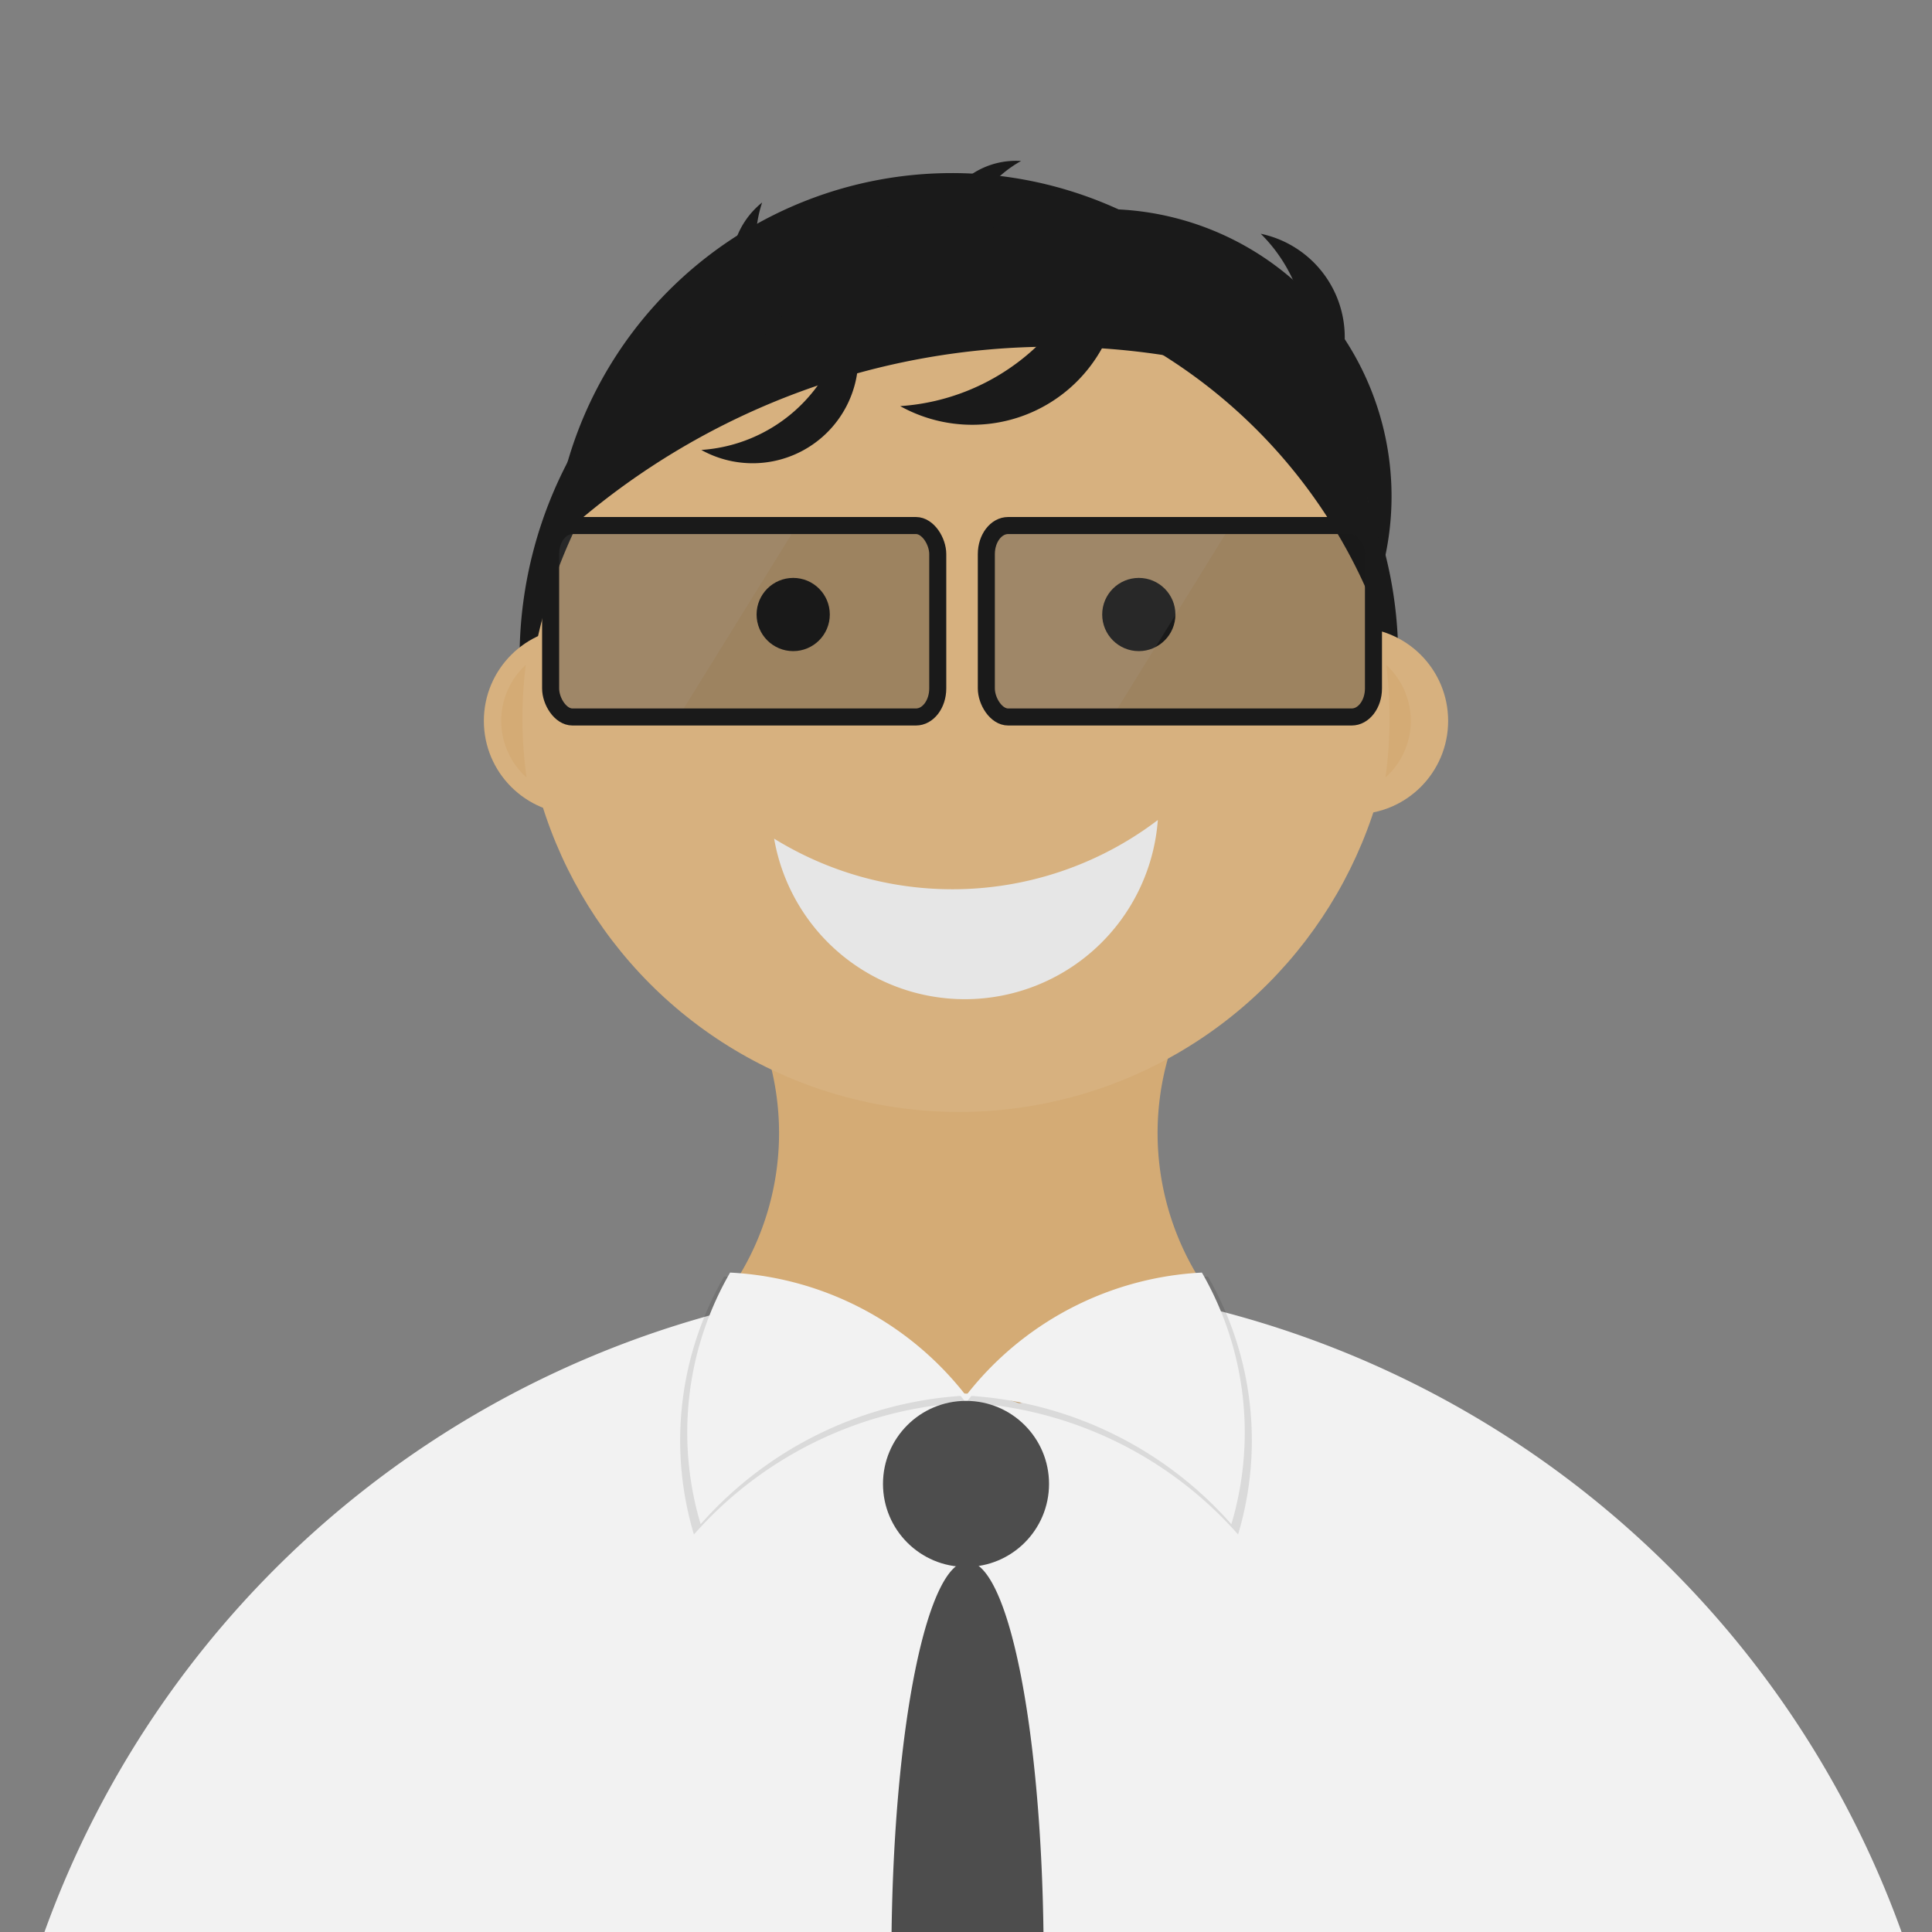 <?xml version="1.0" encoding="UTF-8"?>
<svg width="300" height="300" version="1.1" viewBox="0 0 79.375 79.375" xmlns="http://www.w3.org/2000/svg">
 <rect x="0" y="0" width="79.375" height="79.375" fill="#808080" stroke="none"/>
 <g>
  <path transform="scale(.265)" d="m160.36 198.69a153.03 153.03 0 0 1 1.037 0.068 153.03 153.03 0 0 0-1.037-0.068zm6.359 0.529a153.03 153.03 0 0 1 0.895 0.096 153.03 153.03 0 0 0-0.895-0.096zm2.103 0.234a153.03 153.03 0 0 1 0.857 0.104 153.03 153.03 0 0 0-0.857-0.104zm7.033 0.998a49.573 49.573 0 0 0-25.859 17.348 59.233 59.233 0 0 1 7.4 0.873 116.53 116.53 0 0 0-9.42 6.729 112.38 101.5 0 0 0-7.269-6.35 59.233 59.233 0 0 1 9.289-1.252 49.573 49.573 0 0 0-25.197-17.158 12.632 20.439 0 0 0-0.002-0.012 153.03 153.03 0 0 0-118.07 99.367h288.25a153.03 153.03 0 0 0-119.12-99.545z" fill="#f2f2f2"/>
  <path transform="scale(.265)" d="m150 133.01a42.652 42.652 0 0 0-35.936 19.678 42.652 42.652 0 0 1 6.717 22.975 42.652 42.652 0 0 1-6.717 22.975 42.652 42.652 0 0 0 35.936 19.678 42.652 42.652 0 0 0 36.059-19.873 42.652 42.652 0 0 1-6.592-22.779 42.652 42.652 0 0 1 6.594-22.779 42.652 42.652 0 0 0-36.061-19.873z" fill="#d4ab75"/>
  <circle cx="39.397" cy="27.753" r="17.931" fill="#d7b17f" stroke-width=".385"/>
  <path d="m40.054 9.639a17.39 17.39 0 0 0-2.055 0.122 21.135 21.135 0 0 1 19.194 20.211 17.39 17.39 0 0 0 0.252-2.943 17.39 17.39 0 0 0-17.391-17.391z" fill="#1a1a1a" stroke-width=".382"/>
  <path d="m38.738 9.639a17.39 17.39 0 0 1 2.055 0.122 21.135 21.135 0 0 0-19.194 20.211 17.39 17.39 0 0 1-0.252-2.943 17.39 17.39 0 0 1 17.391-17.391z" fill="#1a1a1a" stroke-width=".382"/>
  <circle cx="23.715" cy="29.617" r="3.836" fill="#d7b17f" stroke-width=".385"/>
  <path d="m21.599 27.319a3.123 3.123 0 0 0-1.007 2.297 3.123 3.123 0 0 0 1.04 2.327 17.931 17.931 0 0 1-0.167-2.438 17.931 17.931 0 0 1 0.134-2.186z" fill="#d4ab75" stroke-width=".314"/>
 </g>
 <g fill="#1a1a1a">
  <path d="m39.111 7.111a16.441 16.441 0 0 1 9.645 3.126 21.593 21.593 0 0 0-6.287-0.936 21.593 21.593 0 0 0-19.737 12.836 16.441 16.441 0 0 1 16.38-15.026z" stroke-width=".708"/>
  <path d="m45.368 8.591a11.803 11.803 0 0 0-4.371 0.839 14.865 14.865 0 0 1 0.807-0.022 14.865 14.865 0 0 1 14.858 14.412 11.803 11.803 0 0 0 0.509-3.427 11.803 11.803 0 0 0-11.804-11.804z" stroke-width=".507"/>
  <path d="m39.525 9.032a16.295 16.295 0 0 0-15.834 12.445 30.084 30.084 0 0 1 19.567-7.233 30.084 30.084 0 0 1 9.468 1.53 16.295 16.295 0 0 0-13.201-6.742z" stroke-width=".507"/>
  <path d="m42.278 9.267a14.121 14.121 0 0 0-7.174 2.018 21.829 21.829 0 0 1 1.088-0.028 21.829 21.829 0 0 1 20.228 13.625 14.121 14.121 0 0 0 0.079-1.494 14.121 14.121 0 0 0-14.121-14.121 14.121 14.121 0 0 0-0.101 0z" stroke-width=".336"/>
  <path d="m31.311 8.32a3.405 3.405 0 0 0-1.086 3.769 3.405 3.405 0 0 0 3.507 2.279 5.051 5.051 0 0 1-2.399-2.806 5.051 5.051 0 0 1-0.021-3.242z" stroke-width=".138"/>
  <path d="m51.797 9.604a4.343 4.343 0 0 1 3.411 3.661 4.343 4.343 0 0 1-2.674 4.615 6.443 6.443 0 0 0 1.11-4.576 6.443 6.443 0 0 0-1.847-3.7z" stroke-width=".176"/>
  <path d="m41.949 6.614a3.266 3.266 0 0 0-3.21 1.964 3.266 3.266 0 0 0 1.005 3.884 4.845 4.845 0 0 1 0.12-3.539 4.845 4.845 0 0 1 2.085-2.308z" stroke-width=".132"/>
  <path d="m28.811 18.485a4.343 4.343 0 0 0 4.975-0.532 4.343 4.343 0 0 0 1.002-5.239 6.443 6.443 0 0 1-2.158 4.185 6.443 6.443 0 0 1-3.819 1.587z" stroke-width=".176"/>
  <path d="m36.984 16.685a6.092 6.092 0 0 0 6.978-0.747 6.092 6.092 0 0 0 1.406-7.348 9.037 9.037 0 0 1-3.027 5.87 9.037 9.037 0 0 1-5.357 2.225z" stroke-width=".246"/>
  <circle cx="46.787" cy="25.247" r="1.504" stroke-width=".26"/>
 </g>
 <g>
  <path d="m47.57 33.689a13.941 13.941 0 0 1-8.441 2.846 13.941 13.941 0 0 1-7.324-2.079 7.952 7.952 0 0 0 7.834 6.595 7.952 7.952 0 0 0 7.93-7.362z" fill="#e6e6e6" stroke-width=".385"/>
  <circle cx="32.588" cy="25.247" r="1.504" fill="#1a1a1a" stroke-width=".26"/>
  <circle transform="scale(-1,1)" cx="-55.66" cy="29.617" r="3.836" fill="#d7b17f" stroke-width=".385"/>
  <path d="m56.955 27.319a3.123 3.123 0 0 1 1.007 2.297 3.123 3.123 0 0 1-1.04 2.327 17.931 17.931 0 0 0 0.167-2.438 17.931 17.931 0 0 0-0.134-2.186z" fill="#d4ab75" stroke-width=".314"/>
  <ellipse cx="39.436" cy="59.682" rx="4.422" ry="2.431" fill="#f2f2f2"/>
  <path d="m49.625 52.445a13.449 13.449 0 0 0-9.937 5.181 16.07 16.07 0 0 1 11.178 5.418 13.474 13.474 0 0 0 0.565-3.862 13.474 13.474 0 0 0-1.806-6.738z" opacity=".1"/>
  <path d="m29.75 52.445a13.449 13.449 0 0 1 9.937 5.181 16.07 16.07 0 0 0-11.178 5.418 13.474 13.474 0 0 1-0.565-3.862 13.474 13.474 0 0 1 1.806-6.738z" opacity=".1"/>
  <path transform="scale(.265)" d="m150 242.11a11.803 61.573 0 0 0-11.781 57.891h23.562a11.803 61.573 0 0 0-11.781-57.891z" fill="#4d4d4d"/>
  <circle cx="39.688" cy="60.965" r="3.411" fill="#4d4d4d"/>
 </g>
 <g fill="#f2f2f2">
  <path d="m49.379 52.283a13.116 13.116 0 0 0-9.691 5.053 15.672 15.672 0 0 1 10.901 5.284 13.14 13.14 0 0 0 0.551-3.766 13.14 13.14 0 0 0-1.761-6.571z"/>
  <path d="m29.996 52.283a13.116 13.116 0 0 1 9.691 5.053 15.672 15.672 0 0 0-10.901 5.284 13.14 13.14 0 0 1-0.551-3.766 13.14 13.14 0 0 1 1.761-6.571z"/>
  <path transform="scale(.265)" d="m88.885 81.604c-1.875 0-3.385 1.977-3.385 4.434v20.861c0 2.457 1.509 4.434 3.385 4.434h16.193l18.393-29.729z" fill-opacity=".1"/>
 </g>
 <rect x="22.622" y="21.591" width="15.905" height="7.866" rx=".896" ry="1.173" fill="#1a1a1a" fill-opacity=".301" stroke="#1a1a1a" stroke-width=".7"/>
 <path d="m41.413 21.591c-0.496 0-0.896 0.523-0.896 1.173v5.52c0 0.65 0.399 1.173 0.896 1.173h4.285l4.866-7.866z" fill="#f2f2f2" fill-opacity=".1"/>
 <rect x="40.523" y="21.591" width="15.905" height="7.866" rx=".896" ry="1.173" fill="#1a1a1a" fill-opacity=".301" stroke="#1a1a1a" stroke-width=".7"/>
</svg>
